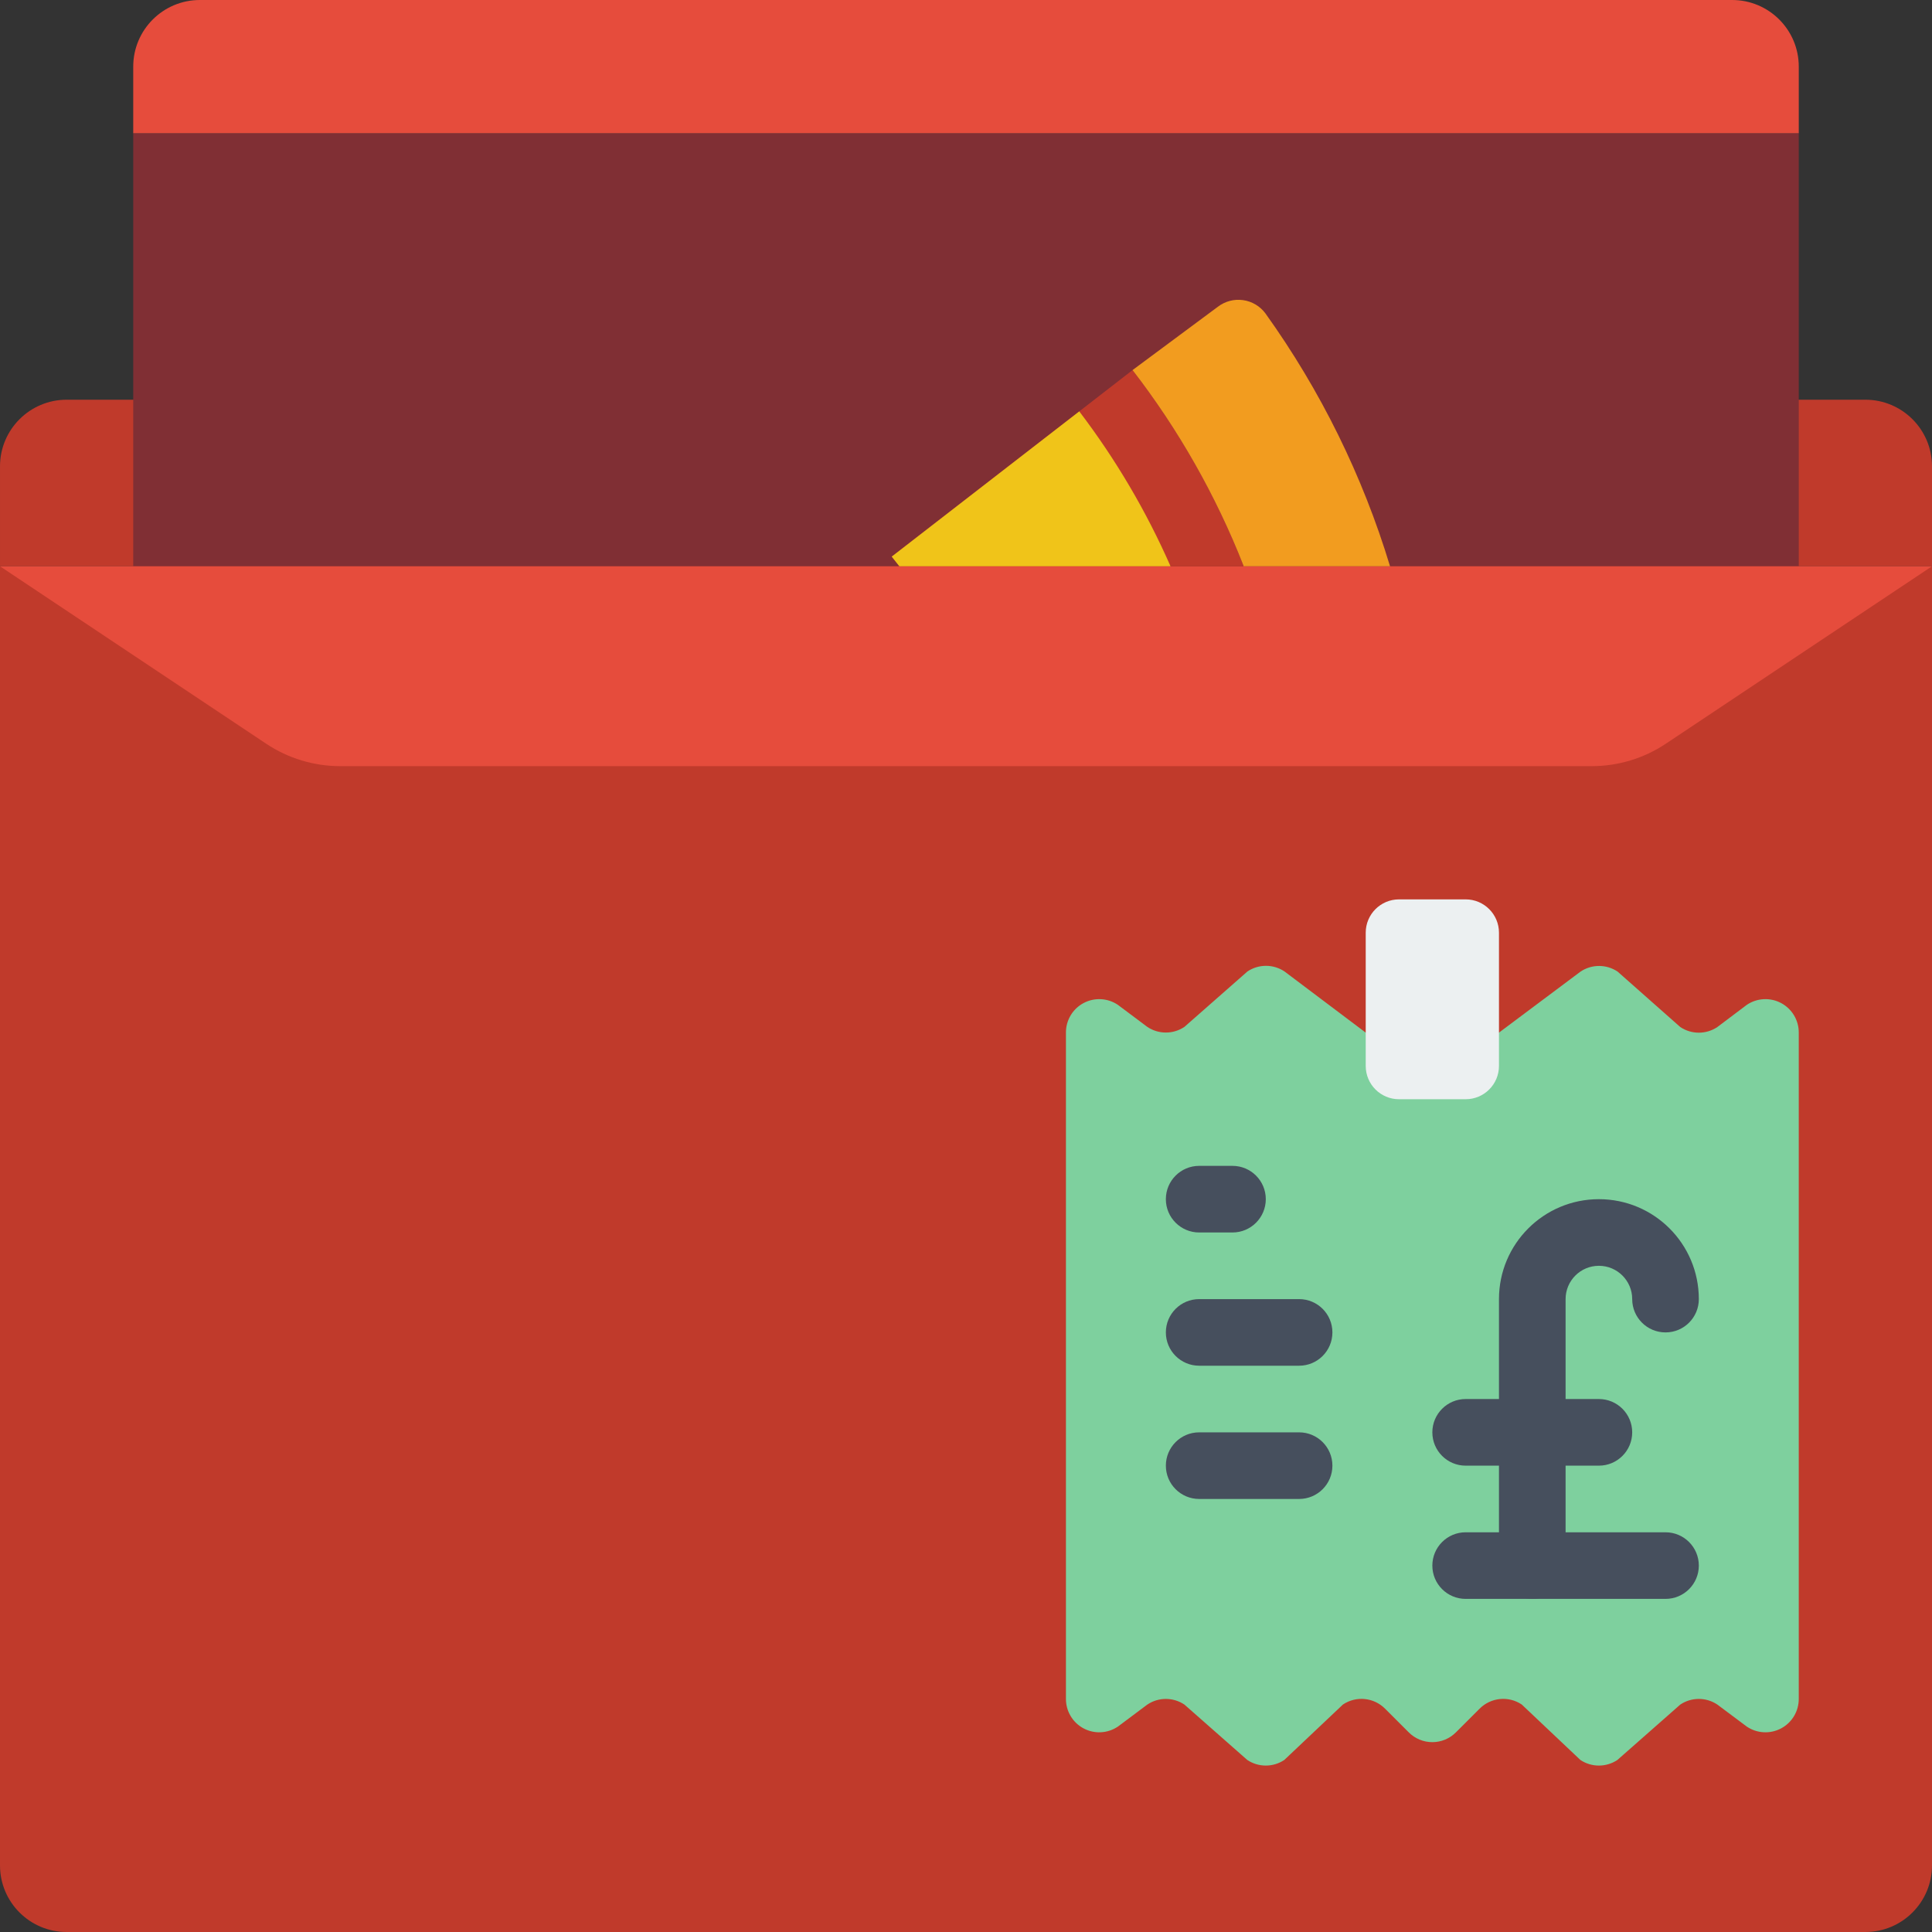 <svg height="512pt" viewBox="0 0 512 512" width="512pt" xmlns="http://www.w3.org/2000/svg"><rect x="0" y="0" width="512" height="512" fill="#333333" stroke="none"/><path d="m35.309 105.93h-17.652c-9.75 0-17.656 7.906-17.656 17.656v26.484h512v-26.484c0-9.75-7.906-17.656-17.656-17.656zm0 0" fill="#c03a2b"/><path d="m0 150.07h512v344.273c0 9.75-7.906 17.656-17.656 17.656h-476.688c-9.75 0-17.656-7.906-17.656-17.656zm0 0" fill="#c03a2b"/><path d="m35.309 35.309h441.383v114.762h-441.383zm0 0" fill="#802f34"/><path d="m52.965 0h406.07c9.75 0 17.656 7.906 17.656 17.656v17.652h-441.383v-17.652c0-9.75 7.906-17.656 17.656-17.656zm0 0" fill="#e64c3c"/><path d="m421.844 203.035h-331.688c-6.98 0-13.809-2.066-19.613-5.941l-70.543-47.023h512l-70.543 47.023c-5.805 3.875-12.633 5.941-19.613 5.941zm0 0" fill="#e64c3c"/><path d="m329.535 149.891v.18h-91.191l-2.027-2.562 49.699-38.488 14.121-10.945c12.199 15.797 22.094 33.242 29.398 51.816zm0 0" fill="#c03a2b"/><path d="m310.203 150.07h-71.859l-2.027-2.562 49.699-38.488c9.656 12.68 17.773 26.457 24.188 41.051zm0 0" fill="#f0c419"/><path d="m329.535 150.07v-.18c-7.305-18.574-17.199-36.02-29.398-51.816l22.602-16.773c1.898-1.461 4.305-2.098 6.68-1.766 2.375.332 4.516 1.605 5.941 3.531 14.598 20.379 25.75 43.012 33.016 67.004zm0 0" fill="#f29c1f"/><path d="m397.242 273.656 21.617-16.172c2.973-1.992 6.852-1.992 9.824 0l16.613 14.695c2.973 1.988 6.848 1.988 9.816 0l7.812-5.887c2.715-1.828 6.215-2.008 9.102-.465 2.883 1.543 4.68 4.555 4.664 7.828v176.551c.016 3.27-1.781 6.285-4.664 7.828-2.887 1.543-6.387 1.363-9.102-.465l-7.812-5.844c-2.969-1.988-6.844-1.988-9.816 0l-16.664 14.68c-2.973 1.984-6.848 1.984-9.816 0l-15.535-14.691c-3.508-2.348-8.188-1.887-11.168 1.105l-6.27 6.266c-1.656 1.668-3.906 2.605-6.258 2.605-2.348 0-4.602-.938-6.258-2.605l-6.27-6.266c-2.977-2.992-7.66-3.453-11.164-1.105l-15.539 14.691c-2.969 1.984-6.844 1.984-9.816 0l-16.664-14.68c-2.973-1.988-6.848-1.988-9.816 0l-7.812 5.844c-2.715 1.828-6.215 2.008-9.102.465-2.883-1.543-4.676-4.559-4.66-7.828v-176.551c-.016-3.273 1.777-6.285 4.66-7.828 2.887-1.543 6.387-1.363 9.102.465l7.812 5.852c2.969 1.988 6.844 1.988 9.816 0l16.711-14.695c2.973-1.992 6.852-1.992 9.824 0l21.52 16.207" fill="#7ed09e"/><g fill="#464f5d"><path d="m406.07 423.723c-4.875 0-8.828-3.949-8.828-8.824v-70.621c0-14.629 11.855-26.484 26.48-26.484 14.629 0 26.484 11.855 26.484 26.484 0 4.875-3.953 8.824-8.828 8.824s-8.828-3.949-8.828-8.824-3.953-8.828-8.828-8.828-8.824 3.953-8.824 8.828v70.621c0 4.875-3.953 8.824-8.828 8.824zm0 0"/><path d="m423.723 388.414h-35.309c-4.875 0-8.828-3.953-8.828-8.828s3.953-8.828 8.828-8.828h35.309c4.875 0 8.828 3.953 8.828 8.828s-3.953 8.828-8.828 8.828zm0 0"/><path d="m441.379 423.723h-52.965c-4.875 0-8.828-3.949-8.828-8.824 0-4.879 3.953-8.828 8.828-8.828h52.965c4.875 0 8.828 3.949 8.828 8.828 0 4.875-3.953 8.824-8.828 8.824zm0 0"/><path d="m326.621 326.621h-8.828c-4.875 0-8.828-3.953-8.828-8.828s3.953-8.828 8.828-8.828h8.828c4.875 0 8.828 3.953 8.828 8.828s-3.953 8.828-8.828 8.828zm0 0"/><path d="m344.277 361.93h-26.484c-4.875 0-8.828-3.949-8.828-8.828 0-4.875 3.953-8.824 8.828-8.824h26.484c4.875 0 8.824 3.949 8.824 8.824 0 4.879-3.949 8.828-8.824 8.828zm0 0"/><path d="m344.277 397.242h-26.484c-4.875 0-8.828-3.953-8.828-8.828s3.953-8.828 8.828-8.828h26.484c4.875 0 8.824 3.953 8.824 8.828s-3.949 8.828-8.824 8.828zm0 0"/></g><path d="m370.758 238.344h17.656c4.875 0 8.828 3.953 8.828 8.828v35.312c0 4.875-3.953 8.824-8.828 8.824h-17.656c-4.875 0-8.828-3.949-8.828-8.824v-35.312c0-4.875 3.953-8.828 8.828-8.828zm0 0" fill="#ecf0f1"/></svg>